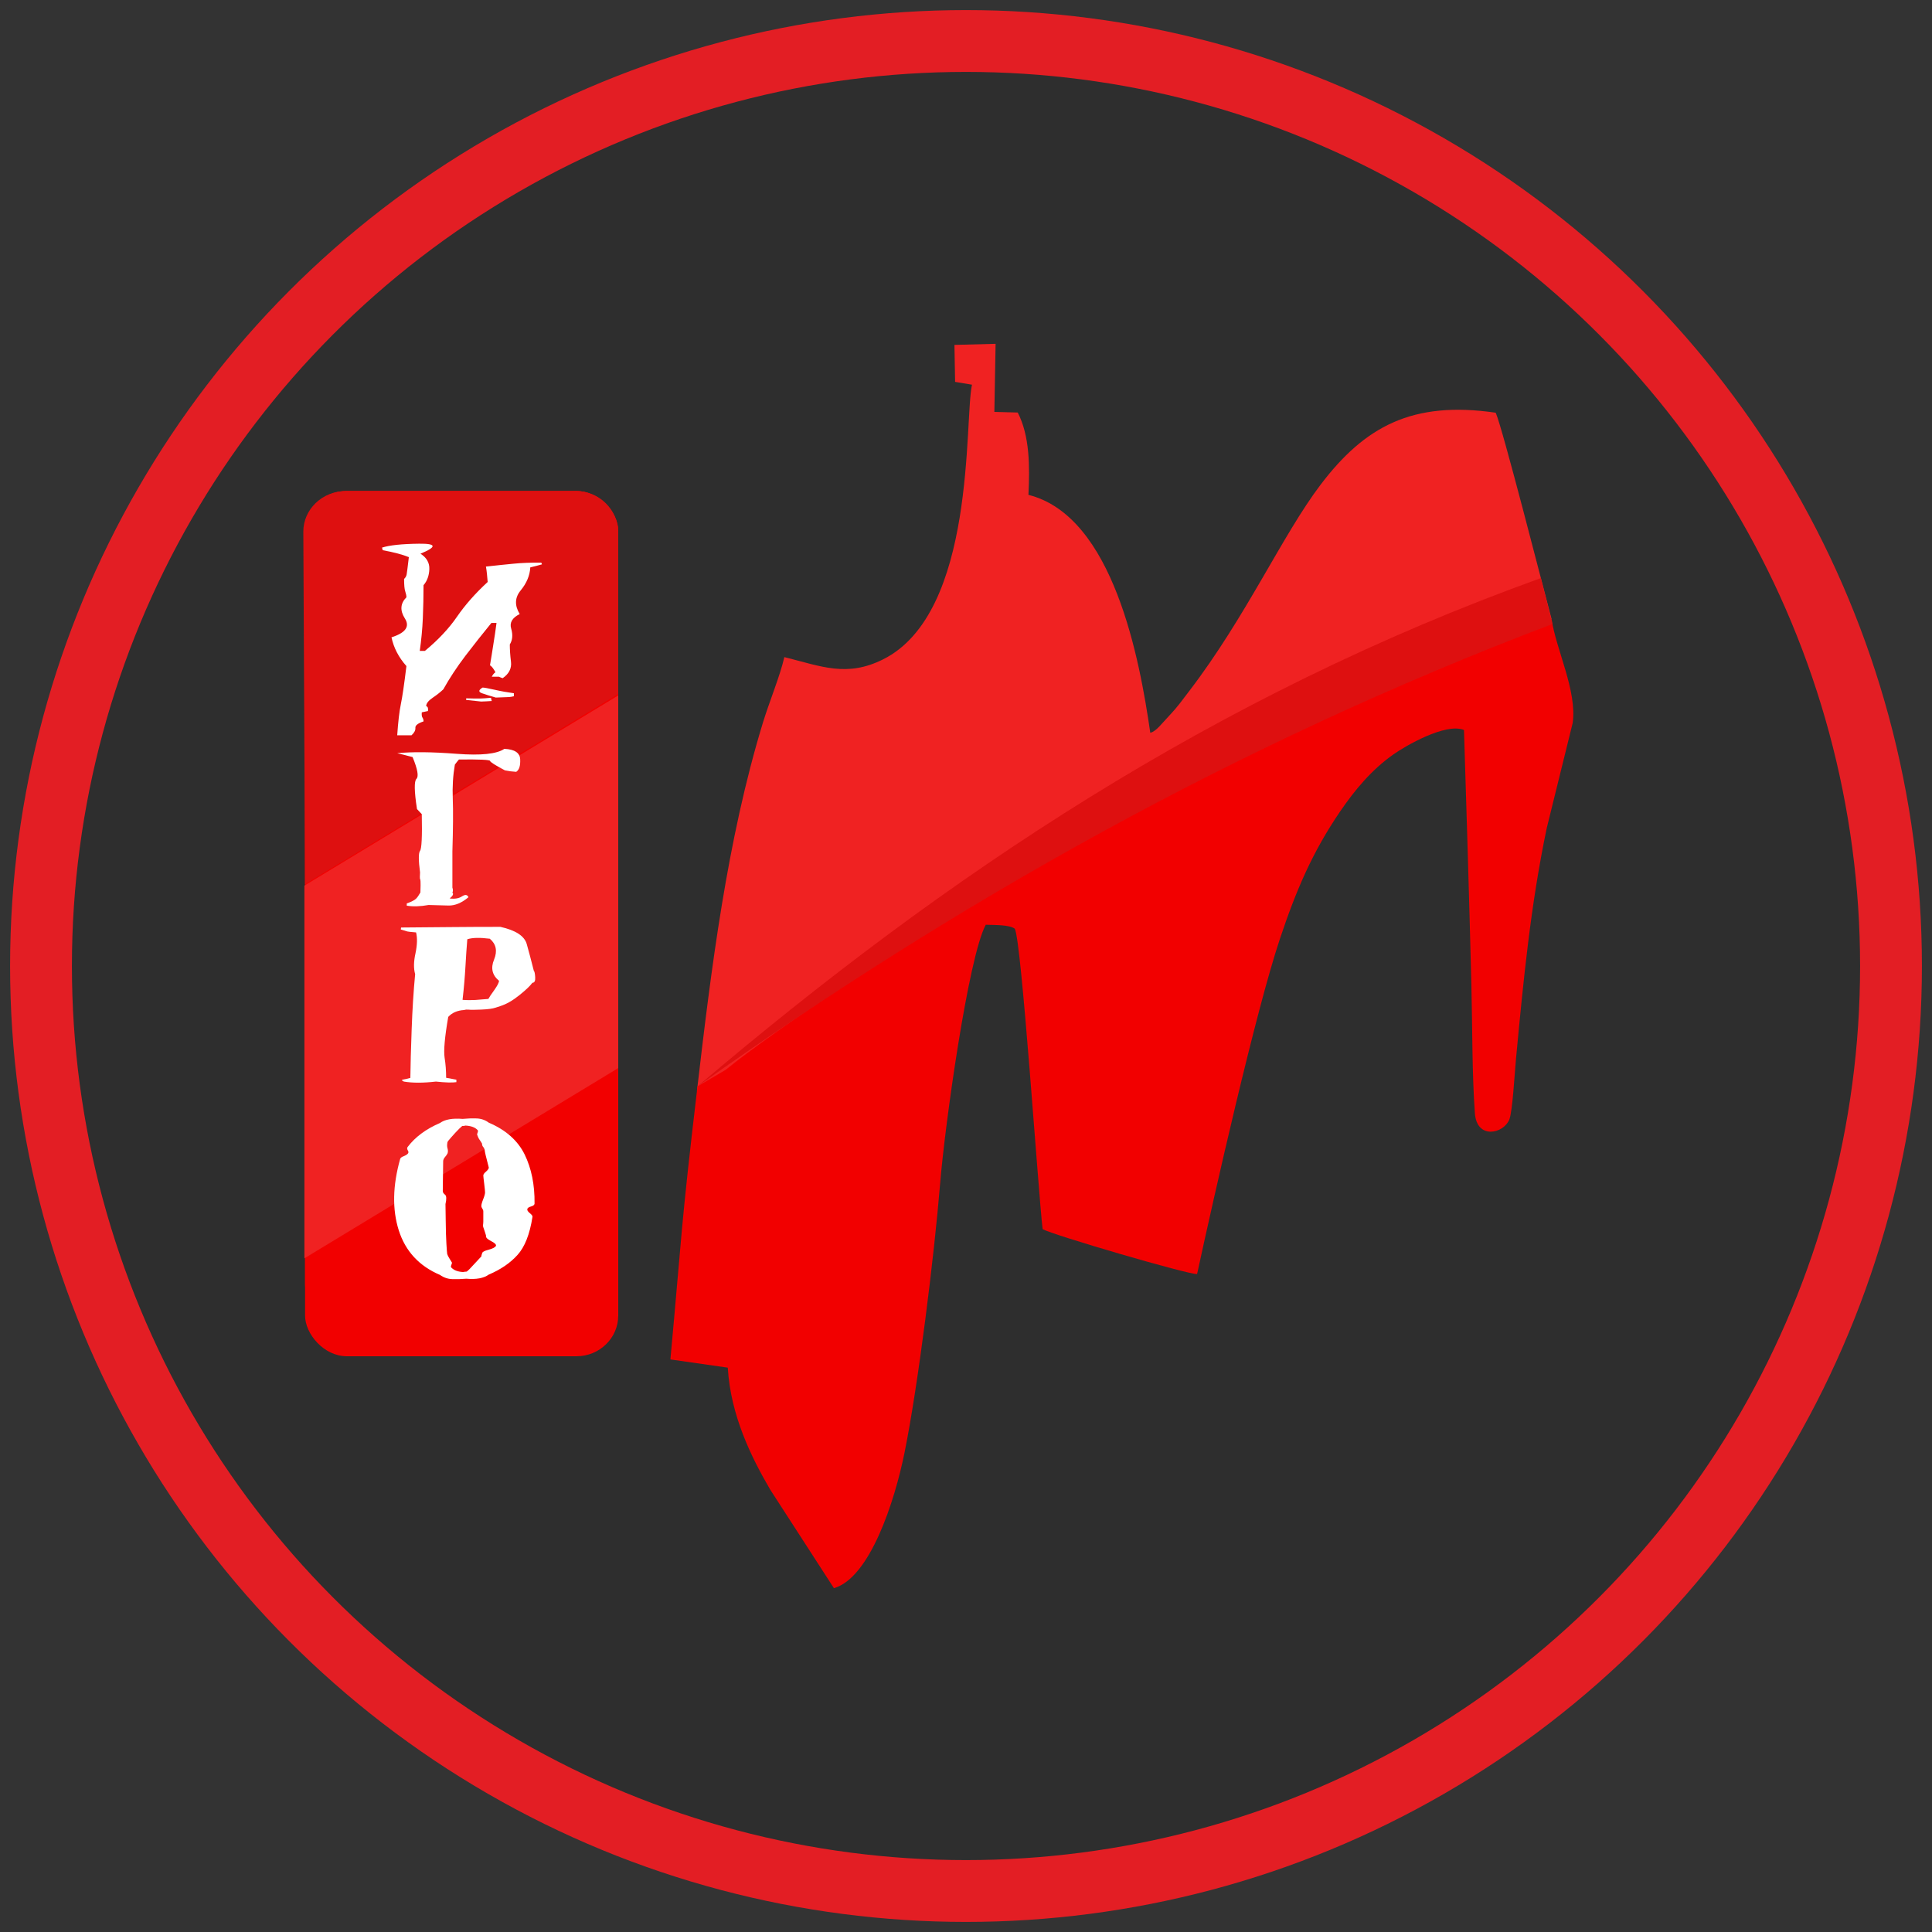 <?xml version="1.0" encoding="UTF-8"?>
<!DOCTYPE svg PUBLIC "-//W3C//DTD SVG 1.1//EN" "http://www.w3.org/Graphics/SVG/1.1/DTD/svg11.dtd">
<!-- Creator: CorelDRAW 2017 -->
<svg xmlns="http://www.w3.org/2000/svg" xml:space="preserve" width="500px" height="500px" version="1.1" style="shape-rendering:geometricPrecision; text-rendering:geometricPrecision; image-rendering:optimizeQuality; fill-rule:evenodd; clip-rule:evenodd"
viewBox="0 0 500 500"
 xmlns:xlink="http://www.w3.org/1999/xlink">
 <rect x="0" y="0" width="500" height="500" fill="#333333" stroke="none"/>
 <defs>
  <style type="text/css">
   <![CDATA[
    .str0 {stroke:#E31E24;stroke-width:16;stroke-miterlimit:22.926}
    .fil0 {fill:#2E2E2E}
    .fil3 {fill:#DE1010}
    .fil1 {fill:#F02222}
    .fil5 {fill:#F02222}
    .fil2 {fill:#F20000}
    .fil4 {fill:#F20000}
    .fil6 {fill:white;fill-rule:nonzero}
   ]]>
  </style>
 </defs>
 <g id="Слой_x0020_1">
  <circle class="fil0 str0" cx="250" cy="250" r="239.39"/>
 </g>
 <g id="Слой_x0020_1_0">
  <g id="_1897327775456">
   <path class="fil1" d="M180.37 282.34c121.27,-77.74 121.27,-77.74 221.19,-122.09 -2,-7.43 -12.71,-49.52 -14.47,-53.44 -21.65,-3.16 -33.93,3.62 -45.33,18.64 -9.86,13 -19.27,34.16 -34,53.41 -1.72,2.25 -3.11,4.2 -4.9,6.07 -2.25,2.35 -3.61,4.35 -5.17,4.71 -2.74,-19.07 -9.57,-56.07 -31.53,-61.57 0.35,-7.5 0.35,-15.21 -2.77,-21.31l-6.05 -0.16 0.32 -17.62 -10.65 0.28 0.17 9.57 4.37 0.73c-2.01,8.97 1.18,59.01 -23.02,71.09 -9.38,4.68 -15.92,1.81 -25.54,-0.59 -1.13,4.91 -3.85,11.42 -5.55,16.97 -9.28,30.37 -13.4,63.78 -17.07,95.31z"/>
   <path class="fil2" d="M322.2 193.78c-3.66,1.9 -7.07,3.59 -10.51,5.38l-20.1 10.89c-3.22,1.74 -6.55,3.47 -9.77,5.35 -10.27,5.91 -19.89,11.99 -29.97,18.08 -14.66,8.85 -51.51,33.09 -64.04,43.39l-7.3 4.28c-4.41,37.3 -3.97,37.68 -7.01,70.67l14.85 2.13c0.73,12.34 6.05,23.12 10.99,31.58l16.48 25.49c9.31,-2.67 15.71,-22.41 18.28,-35.1 3.56,-17.6 7.67,-50.82 9.21,-69.65 1.25,-15.27 7.28,-58.47 11.8,-66.94 2.35,0.08 6.05,-0.03 7.51,1.01 1.76,3.01 6.08,68.22 7.21,77.76 2.55,1.49 37.93,11.85 39.98,11.62 4.39,-20.25 15.15,-67.92 21.42,-86.71 4.19,-12.55 8.38,-22.43 15.62,-33.04 3.82,-5.59 8.17,-10.79 13.75,-14.72 3.01,-2.13 13.49,-8.27 18.28,-6.33 0.7,22.13 1.37,44.23 1.92,66.38 0.27,10.66 0.15,22.48 0.9,32.82 0.5,6.86 7.44,5.31 8.92,1.59 0.83,-2.1 1.37,-12.01 1.71,-15.58 1.93,-20.49 3.8,-39.95 7.98,-59.88l6.7 -27.14c1.17,-8.31 -4.31,-19.02 -5.45,-26.86 -1.82,1.18 -11.22,3.92 -14.45,5.01 -10.62,3.56 -18.19,6.94 -27.97,10.95 -3.14,1.29 -34.57,17.25 -36.94,17.57z"/>
   <path class="fil3" d="M398.78 149.61c-84.67,30.46 -154.19,77.11 -218.27,131.54 66.95,-47.5 139.07,-88.46 221.26,-119.66l-2.99 -11.88z"/>
  </g>
  <rect class="fil4" x="78.95" y="127.09" width="81.05" height="223.91" rx="10.81" ry="10.54"/>
  <rect class="fil4" x="78.95" y="127.09" width="81.05" height="215.48" rx="10.81" ry="10.14"/>
  <path class="fil3" d="M160 137.63l0 41.98 -81.05 49.22 -0.45 -91.2c-0.03,-5.8 4.92,-10.54 10.93,-10.54l59.64 0c6.01,0 10.76,4.75 10.93,10.54z"/>
  <polygon class="fil5" points="78.78,325.65 78.78,229.2 160,179.98 160,276.42 "/>
  <path class="fil6" d="M129.1 175.13c-0.21,0 -0.51,0 -0.81,0 -0.33,0 -0.66,0 -1.02,0 0.3,-0.56 0.6,-0.95 0.96,-1.14 -0.51,-0.96 -0.99,-1.56 -1.42,-1.82 0.3,-1.83 0.61,-3.66 0.88,-5.47 0.3,-1.82 0.57,-3.65 0.81,-5.49 -0.18,0 -0.39,0 -0.63,0 -0.21,0 -0.45,0 -0.69,0 -2.29,2.81 -4.56,5.66 -6.76,8.55 -2.19,2.89 -4.09,5.77 -5.69,8.64 -0.72,0.69 -1.63,1.42 -2.74,2.17 -1.12,0.76 -1.69,1.48 -1.69,2.18 0.42,0.12 0.57,0.55 0.45,1.28 0.48,-0.11 -0.06,-0.01 -1.59,0.32 -0.06,0.67 0,1.13 0.18,1.37 0.18,0.26 0.27,0.58 0.27,0.98 -1.48,0.5 -2.17,1.05 -2.11,1.67 0.06,0.61 -0.27,1.25 -1,1.92l-3.7 0c0.24,-3.46 0.54,-6.12 0.93,-8 0.39,-1.86 0.88,-5.17 1.45,-9.91 -1.99,-2.24 -3.29,-4.72 -3.86,-7.44 3.65,-1.16 4.79,-2.79 3.47,-4.87 -1.33,-2.09 -1.18,-3.91 0.39,-5.49 0,-0.4 -0.09,-0.9 -0.3,-1.52 -0.21,-0.61 -0.3,-1.69 -0.3,-3.24 0.36,-0.31 0.57,-0.7 0.66,-1.16 0.09,-0.47 0.27,-1.96 0.57,-4.47 -1.53,-0.64 -3.8,-1.25 -6.81,-1.81 0,-0.11 0,-0.22 -0.03,-0.32 -0.03,-0.11 -0.09,-0.22 -0.12,-0.33 1.93,-0.63 5.15,-0.97 9.64,-1.02 4.52,-0.05 4.61,0.82 0.33,2.59 1.57,1 2.36,2.33 2.29,4.01 -0.06,1.67 -0.57,3.06 -1.5,4.14 0,2.85 -0.06,5.7 -0.18,8.53 -0.12,2.83 -0.4,5.65 -0.79,8.47 0.21,0 0.46,0 0.7,0 0.24,0 0.45,0 0.63,0 3.47,-2.87 6.24,-5.83 8.32,-8.87 2.1,-3.04 4.73,-6.03 7.92,-8.96 -0.06,-0.65 -0.12,-1.31 -0.18,-1.98 -0.06,-0.66 -0.15,-1.34 -0.27,-2.01 2.59,-0.28 4.97,-0.54 7.11,-0.74 2.14,-0.22 4.55,-0.3 7.2,-0.28 0.12,0.18 0.18,0.34 0.18,0.45 -0.48,0.13 -0.96,0.27 -1.47,0.4 -0.49,0.14 -1.03,0.26 -1.54,0.38 -0.12,2.1 -0.94,4.07 -2.47,5.94 -1.54,1.85 -1.63,3.89 -0.27,6.14 -1.93,0.96 -2.68,2.22 -2.2,3.79 0.45,1.57 0.36,2.92 -0.36,4.08 0,1.27 0.09,2.77 0.3,4.47 0.21,1.71 -0.51,3.12 -2.14,4.25 -0.3,-0.08 -0.64,-0.21 -1,-0.38zm-4.58 6.43c-1.77,-0.19 -3.07,-0.33 -3.88,-0.42 0,-0.06 0,-0.13 0,-0.21 0,-0.08 0,-0.15 0,-0.2 1.9,0.05 3.1,0.07 3.61,0.05 0.54,-0.01 1.48,-0.07 2.83,-0.19 0,0.17 0.06,0.45 0.19,0.83 -0.55,0.04 -1.03,0.07 -1.48,0.09 -0.42,0.02 -0.84,0.03 -1.27,0.05zm3.8 -1.03c-1.42,-0.4 -2.59,-0.77 -3.59,-1.12 -0.96,-0.34 -0.9,-0.83 0.16,-1.47 0.39,0 1.44,0.19 3.07,0.56 1.66,0.38 3.34,0.68 5.03,0.91 0,0.11 0,0.25 0,0.39 0,0.14 0,0.27 0,0.39 -0.45,0.12 -0.9,0.18 -1.26,0.21 -0.4,0.03 -1.54,0.07 -3.41,0.13z"/>
  <path class="fil6" d="M116.39 232.52c1.3,0.17 2.35,0 3.17,-0.54 0.84,-0.54 1.38,-0.46 1.68,0.22 -1.77,1.48 -3.49,2.2 -5.21,2.15 -1.72,-0.05 -3.4,-0.1 -5.12,-0.14 -2.11,0.39 -4.01,0.44 -5.64,0.18 0,-0.1 0,-0.19 0,-0.29 0,-0.09 0,-0.19 0,-0.29 1.24,-0.45 2.02,-0.85 2.38,-1.21 0.36,-0.34 0.73,-0.88 1.15,-1.63 0.06,-1.55 0.06,-2.5 0.03,-2.87 -0.03,-0.36 -0.06,-0.55 -0.09,-0.57 -0.03,-0.02 -0.03,-0.07 -0.06,-0.16 -0.03,-0.08 -0.03,-0.61 0.03,-1.59 -0.42,-3.16 -0.42,-5.02 0,-5.59 0.42,-0.56 0.57,-3.72 0.45,-9.48 -0.36,-0.38 -0.78,-0.82 -1.24,-1.32 -0.72,-4.61 -0.75,-7.22 -0.15,-7.82 0.64,-0.61 0.31,-2.48 -0.99,-5.64 -1.78,-0.47 -3.1,-0.8 -3.98,-1 3.89,-0.39 8.98,-0.34 15.31,0.15 6.33,0.49 10.46,0.06 12.41,-1.28 2.65,0.12 4.01,1.01 4.1,2.67 0.09,1.67 -0.24,2.76 -1.02,3.28 -1.06,-0.06 -2.02,-0.19 -2.92,-0.38 -2.54,-1.34 -3.8,-2.15 -3.86,-2.45 -0.06,-0.3 -2.74,-0.42 -8.05,-0.36 -0.18,0.21 -0.36,0.42 -0.54,0.65 -0.15,0.22 -0.33,0.44 -0.51,0.67 -0.48,2.76 -0.67,5.71 -0.54,8.87 0.12,3.16 0.08,7.69 -0.1,13.6 0,3.51 0,5.81 0,6.91 0,1.09 0,1.91 0,2.43 0.18,0.53 0.18,0.97 0,1.31 0.37,0.34 0.13,0.84 -0.69,1.5z"/>
  <path class="fil6" d="M120.13 261.39c-1.75,0.1 -3.14,0.7 -4.13,1.79 -0.91,5.26 -1.21,8.76 -0.94,10.52 0.28,1.74 0.4,3.49 0.4,5.23 1.17,0.23 2.07,0.39 2.65,0.49 0,0.12 0,0.22 0,0.33 0,0.11 0,0.21 0,0.31 -1.06,0.16 -2.84,0.11 -5.3,-0.15 -3.29,0.38 -6.06,0.38 -8.29,0 -0.61,-0.29 -0.64,-0.46 -0.15,-0.53 0.51,-0.07 1.11,-0.21 1.83,-0.42 0.03,-3.33 0.16,-7.53 0.34,-12.6 0.18,-5.07 0.48,-9.83 0.9,-14.26 -0.42,-1.44 -0.39,-3.24 0.09,-5.4 0.45,-2.16 0.51,-3.96 0.15,-5.39 -1.42,-0.12 -2.14,-0.2 -2.23,-0.24 -0.09,-0.04 -0.66,-0.2 -1.72,-0.52 0,-0.07 0,-0.15 0.03,-0.24 0.03,-0.08 0.03,-0.18 0.03,-0.27 4.55,-0.03 8.83,-0.07 12.9,-0.11 4.07,-0.04 8.35,-0.06 12.81,-0.06 3.94,0.88 6.2,2.35 6.81,4.41 0.57,2.06 1.2,4.37 1.84,6.95 0.18,0.16 0.3,0.71 0.36,1.67 0.06,0.96 -0.18,1.44 -0.73,1.44 -0.51,0.74 -1.62,1.81 -3.34,3.19 -1.72,1.39 -3.35,2.34 -5,2.86 -0.03,0 -0.43,0.13 -1.18,0.39 -0.75,0.26 -1.99,0.43 -3.7,0.5 -1.72,0.07 -2.78,0.08 -3.23,0.02 -0.45,-0.05 -0.84,-0.02 -1.2,0.09zm9.01 -7.57c-1.75,-1.44 -2.2,-3.26 -1.27,-5.49 0.9,-2.21 0.54,-4.01 -1.11,-5.39 -2.6,-0.33 -4.52,-0.28 -5.82,0.14 -0.18,2.05 -0.33,4.39 -0.48,7.02 -0.15,2.63 -0.39,5.51 -0.75,8.66 1.17,0.09 2.25,0.09 3.31,0.03 1.02,-0.08 2.14,-0.17 3.37,-0.27 0.24,-0.46 0.76,-1.24 1.57,-2.35 0.78,-1.11 1.18,-1.89 1.18,-2.35z"/>
  <path class="fil6" d="M113.87 290.63c1.24,-0.91 3.2,-1.28 5.85,-1.06 1.23,-0.12 2.44,-0.16 3.61,-0.12 1.18,0.04 2.23,0.4 3.17,1.1 4.43,1.89 7.5,4.63 9.28,8.23 1.75,3.6 2.62,7.83 2.56,12.68 0,0.35 -0.3,0.61 -0.93,0.78 -0.61,0.18 -0.94,0.42 -0.94,0.74 -0.06,0.26 0.18,0.59 0.66,1 0.52,0.41 0.73,0.73 0.67,0.96 -0.7,4.5 -1.99,7.78 -3.89,9.86 -1.87,2.07 -4.34,3.76 -7.41,5.06 -1.3,0.94 -3.23,1.3 -5.82,1.07 -1.23,0.11 -2.44,0.15 -3.61,0.11 -1.18,-0.04 -2.23,-0.4 -3.2,-1.09 -5.39,-2.29 -8.95,-6.14 -10.67,-11.54 -1.71,-5.4 -1.59,-11.56 0.37,-18.51 0.09,-0.27 0.42,-0.5 0.96,-0.7 0.51,-0.21 0.87,-0.43 1.05,-0.68 0.19,-0.24 0.15,-0.53 -0.06,-0.84 -0.18,-0.32 -0.21,-0.6 -0.02,-0.85 1.98,-2.6 4.79,-4.67 8.37,-6.2zm6.45 0.66l0 0.06c-0.18,0.01 -0.3,0.03 -0.39,0.04 -0.09,0.01 -0.18,0.01 -0.3,0.01 -0.42,0.33 -1,0.91 -1.78,1.74 -0.75,0.84 -1.42,1.56 -1.93,2.2 -0.06,0.13 -0.12,0.25 -0.15,0.37 -0.03,0.12 -0.03,0.22 -0.03,0.32 -0.06,0.4 -0.03,0.81 0.09,1.23 0.12,0.42 0.12,0.83 0,1.23 -0.18,0.35 -0.42,0.69 -0.72,1.02 -0.27,0.34 -0.42,0.68 -0.42,1.02l-0.1 7.69c0,0.35 0.19,0.67 0.58,0.96 0.39,0.31 0.42,1.11 0.12,2.43 0,0.27 0.03,1.69 0.06,4.26 0.03,2.58 0.09,4.59 0.18,6.03 0.09,1.45 0.15,2.33 0.21,2.65 0.12,0.33 0.27,0.66 0.48,0.99 0.21,0.34 0.45,0.75 0.75,1.23 0,0.12 -0.05,0.34 -0.18,0.64 -0.12,0.3 -0.12,0.5 0,0.62 0.7,0.75 1.81,1.14 3.26,1.18l0 -0.06c0.24,0 0.48,-0.02 0.72,-0.06 0.42,-0.3 1,-0.88 1.75,-1.73 0.78,-0.84 1.45,-1.57 2.05,-2.2 0,-0.18 0.06,-0.41 0.18,-0.72 0,-0.39 0.54,-0.72 1.66,-1 1.11,-0.29 1.77,-0.64 1.95,-1.04 0.07,-0.35 -0.36,-0.75 -1.29,-1.22 -0.9,-0.47 -1.32,-0.87 -1.27,-1.22 0,-0.19 -0.15,-0.65 -0.39,-1.39 -0.27,-0.74 -0.42,-1.2 -0.42,-1.39 0,-0.17 0.03,-0.35 0.06,-0.51 0.03,-0.18 0.03,-0.36 0.03,-0.52 0,-0.18 0,-0.36 0,-0.55 0,-0.19 0,-0.89 0,-2.1 0,-0.22 -0.09,-0.46 -0.24,-0.69 -0.18,-0.25 -0.27,-0.48 -0.27,-0.71 0,-0.33 0.15,-0.91 0.48,-1.74 0.33,-0.83 0.48,-1.42 0.48,-1.77 0,-0.22 -0.06,-0.95 -0.21,-2.17 -0.15,-1.23 -0.24,-1.97 -0.24,-2.21 0,-0.27 0.24,-0.61 0.72,-1.01 0.46,-0.41 0.7,-0.75 0.7,-1.03 -0.7,-2.66 -1.06,-4.17 -1.06,-4.51 -0.06,-0.32 -0.18,-0.6 -0.39,-0.83 -0.21,-0.23 -0.3,-0.52 -0.3,-0.86 -0.18,-0.33 -0.39,-0.66 -0.63,-0.99 -0.25,-0.34 -0.43,-0.76 -0.61,-1.25 -0.06,-0.12 -0.03,-0.33 0.1,-0.63 0.12,-0.31 0.12,-0.51 0,-0.63 -0.67,-0.73 -1.75,-1.12 -3.29,-1.18z"/>
 </g>
</svg>
